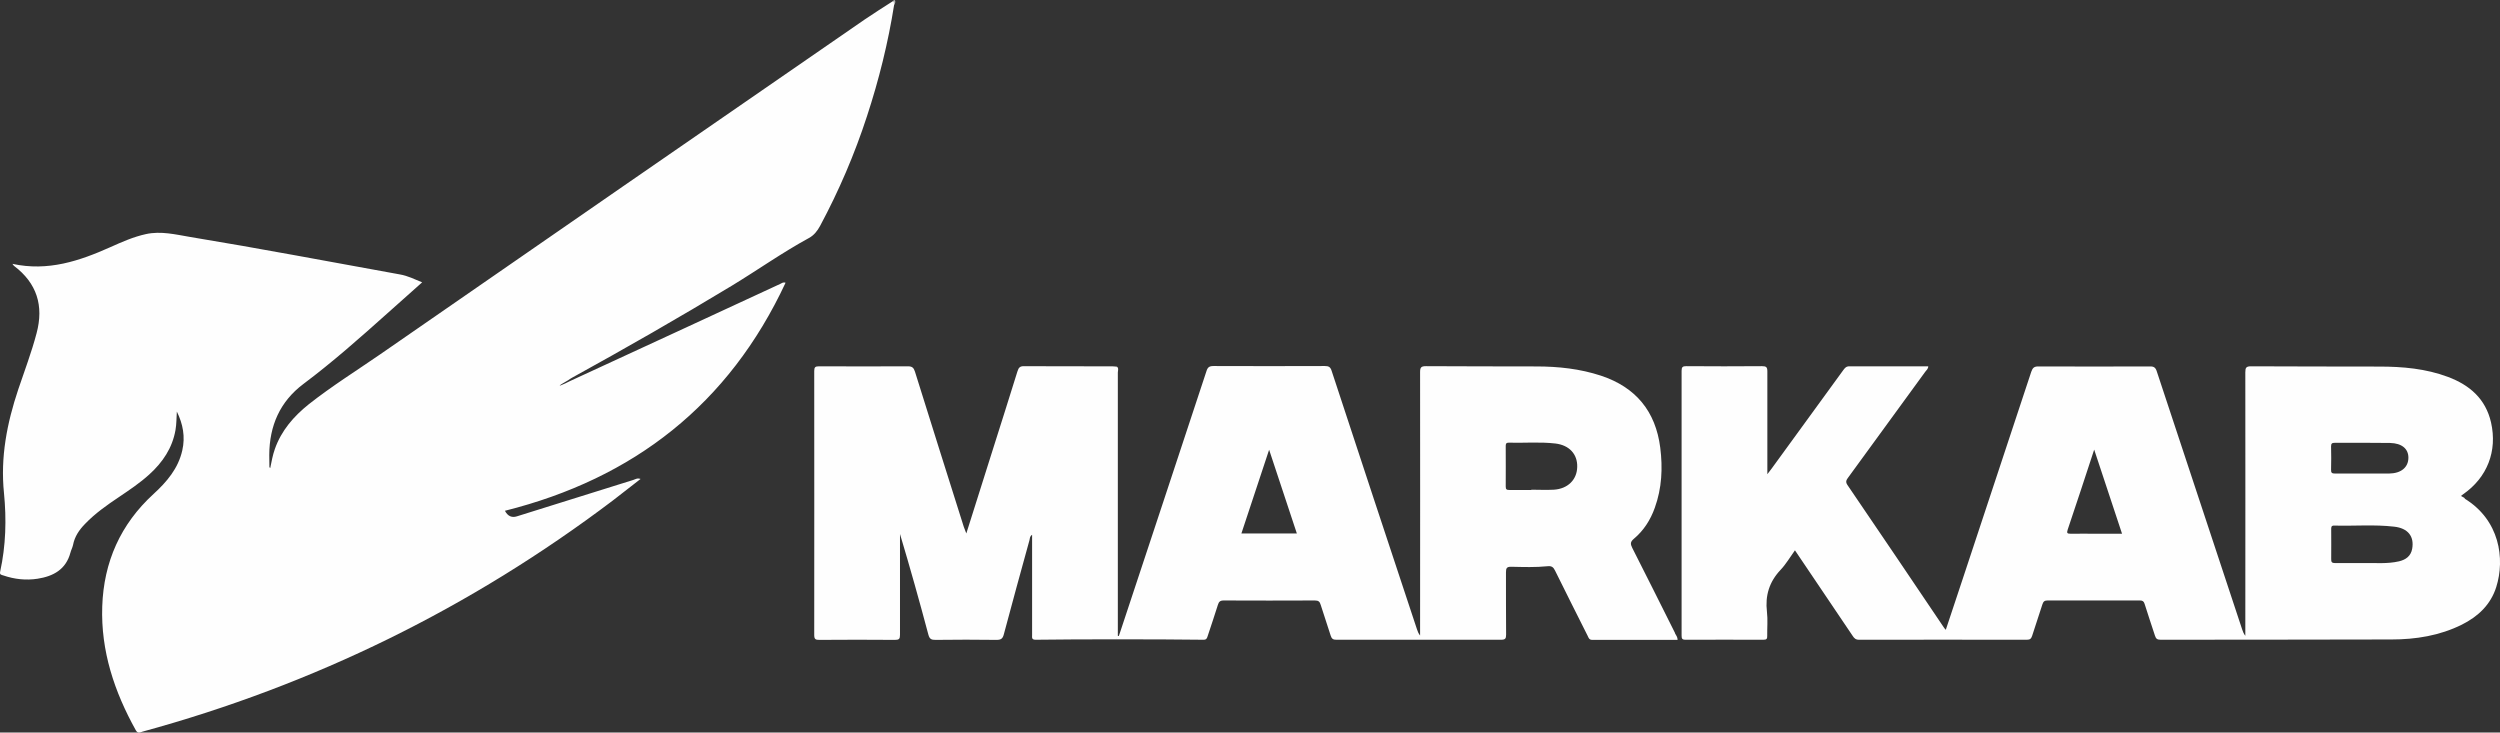 <?xml version="1.0" encoding="UTF-8"?>
<svg id="Camada_1" data-name="Camada 1" xmlns="http://www.w3.org/2000/svg" width="3667.11" height="1074.56" viewBox="0 0 3667.11 1074.56">
  <rect x="0" y="0" width="3667.11" height="1074.56" fill="#333333" stroke="none"/>
  <defs>
    <style>
      .cls-1 {
        fill: #b7b7b7;
      }

      .cls-1, .cls-2 {
        stroke-width: 0px;
      }

      .cls-2 {
        fill: #fefefe;
      }
    </style>
  </defs>
  <path class="cls-2" d="M825.37,562.43c-11.56,6.98,2.59.8,10.17-3.19,55.42-25.52,110.84-51.03,166.26-76.75,47.45-21.93,94.89-44.06,142.54-65.98,2.19-1,4.19-2.99,7.97-1.79-83.13,178.22-222.48,287.06-411.66,334.51,4.12,7.84,9.97,10.57,17.54,8.17,57.01-17.74,113.83-35.68,170.84-53.43,2.99-1,5.98-3.19,10.57-1.4-14.15,10.96-27.51,21.53-41.07,31.9-207.92,157.09-437.77,269.92-689.35,338.7-3.39,1-6.98,3.39-9.97-1.99-31.5-56.62-51.43-116.22-49.24-181.61,2.19-65.19,26.71-120.61,75.35-165.06,19.34-17.74,36.08-37.28,42.06-63.79,4.59-19.94,1-38.87-7.97-57.01-.6,8.97-.4,18.14-1.99,27.11-4.59,26.31-18.74,47.25-38.28,64.99-13.76,12.56-29.3,22.93-44.65,33.29-17.54,11.76-34.89,23.92-49.64,39.27-8.57,8.77-15.35,18.54-17.74,31.1-.8,3.79-2.79,7.38-3.79,11.16-6.58,24.72-25.12,34.69-48.24,38.28-16.94,2.59-33.69.8-50.04-4.78-2.79-1-5.98-.8-4.78-5.78,8.37-38.08,9.37-76.55,5.58-115.22-5.38-52.43,4.39-102.47,20.93-151.91,9.17-27.31,19.54-54.42,26.91-82.53,10.76-40.27.4-73.36-33.09-98.68-.6-.4-1-1.2-2.39-2.99,52.03,11.36,98.28-4.19,143.73-24.52,16.94-7.58,33.89-15.15,52.23-19.14,21.93-4.78,43.26.6,64.59,4.19,102.86,16.94,205.33,36.48,308,55.02,11.36,1.99,21.33,6.98,32.49,11.56-17.54,15.55-34.49,30.7-51.23,45.65-39.87,35.68-79.94,71.17-123,103.46-34.49,25.92-49.84,61.4-50.04,104.06,0,5.98,0,11.76.2,17.74,0,.4.6.8,1.2,1.59,1.99-9.77,3.59-18.94,6.78-27.91,9.57-27.31,27.71-48.04,49.84-65.79,33.69-26.51,69.97-49.24,105.26-73.56,236.43-163.87,473.06-327.13,709.89-490.6,13.76-9.37,27.71-18.14,41.66-27.11,4.19.4,1.99,3.19,1.79,5.18-8.77,55.62-22.33,110.24-39.87,163.67-18.14,55.62-41.07,109.24-68.78,160.88-3.99,7.38-8.97,13.76-16.35,17.74-39.07,21.33-75.35,47.05-113.43,70.17-77.15,46.65-155.09,91.3-234.04,134.76-1.99,1-3.79,2.39-5.58,3.59"/>
  <path class="cls-2" d="M1638.32,537.91v399.9c-39.67,0-79.54,0-119.21.6-6.18,0-5.18-3.39-5.18-6.98v-146.92c-3.59,2.19-3.19,5.38-3.79,7.58-12.76,46.05-25.32,92.1-37.68,138.35-1.59,6.18-3.99,8.17-10.57,8.17-29.9-.4-59.81-.4-89.71,0-5.78,0-8.57-1-10.37-7.58-13.16-49.44-26.91-98.48-41.66-147.72v147.92c0,5.98-1.4,7.38-7.38,7.38-36.88-.4-73.96-.2-110.84,0-5.58,0-7.58-.8-7.58-7.18.2-128.98,0-258.16,0-387.14,0-5.58,1.4-6.98,6.98-6.98,43.46.2,86.92.2,130.38,0,6.38,0,8.57,2.19,10.37,7.77,23.72,75.95,47.64,151.71,71.57,227.46,1,2.79,1.99,5.58,3.79,9.97,13.16-41.66,25.72-81.73,38.47-121.8,12.16-38.47,24.52-77.15,36.48-115.82,1.79-5.78,3.79-7.97,10.17-7.77,42.86.4,85.72,0,128.58.2,2.59,0,4.98.4,7.58.6h-.4Z"/>
  <path class="cls-1" d="M1311.59,6.84c-1-1.59.4-4.19-1.79-5.18.6-1,1.79-2.19,2.59-1.4,1.99,2.19.4,4.59-.6,6.78l-.2-.2Z"/>
  <path class="cls-2" d="M3616.08,731.08c-1.79-1.2-3.79-2.19-6.18-3.59,1.4-1.2,2.19-1.79,2.99-2.39,35.48-24.52,50.63-63.39,41.07-105.46-7.97-34.69-31.3-54.82-63.19-66.78-32.49-12.16-66.38-15.15-100.67-15.15-62.6-.2-125.19,0-187.99-.4-7.38,0-8.57,1.99-8.57,8.77.2,125.99,0,251.98,0,377.97v8.57c-2.39-2.99-3.59-6.18-4.58-9.17-41.66-126.19-83.53-252.18-125.19-378.37-1.79-5.78-4.19-7.77-10.37-7.58-54.42.2-108.85.2-163.47,0-6.38,0-8.37,2.19-10.37,7.77-33.49,101.67-67.18,203.14-100.87,304.81-7.97,24.32-16.15,48.64-24.52,73.76-1.4-1.59-2.19-2.39-2.79-3.39-47.05-69.77-94.09-139.55-141.54-209.12-3.19-4.78-1.4-7.38,1.2-10.96,37.68-51.63,75.35-103.26,113.03-155.09,1.59-2.19,4.39-4.19,4.39-7.97h-115.62c-4.98,0-6.78,2.59-9.17,5.78-34.89,48.04-69.97,96.09-104.86,144.13-1.79,2.39-3.59,4.59-6.38,8.37v-150.71c0-6.38-1.59-7.77-7.97-7.77-36.88.4-73.96.2-110.84,0-5.38,0-6.98,1.2-6.98,6.78v388.14c0,4.59.6,6.38,5.78,6.38,38.08-.2,76.15,0,114.23,0,4.39,0,5.78-1.2,5.58-5.58-.2-11.76,1-23.72-.4-35.48-2.79-23.72,3.39-43.86,19.94-61.4,7.97-8.37,13.95-18.74,21.13-28.71,28.71,42.66,56.81,84.13,84.72,125.59,2.19,3.39,4.39,5.58,9.17,5.58,82.13-.2,164.26,0,246.4,0,4.58,0,6.18-1.59,7.58-5.58,4.78-15.55,10.37-30.9,15.15-46.45,1.4-4.19,3.19-5.58,7.58-5.58h135.36c3.99,0,5.78,1.2,6.98,5.18,4.78,15.55,10.17,30.9,15.15,46.45,1.4,4.39,3.19,5.98,8.17,5.98,112.83-.2,225.66,0,338.7-.4,35.68,0,70.77-5.58,103.26-21.73,23.92-11.96,42.26-29.3,50.44-55.02,13.16-41.66,5.18-98.68-46.85-130.18h1.4ZM3075.44,782.91c-12.76,0-25.32-.2-38.08,0-5.18,0-5.98-1-4.39-5.98,12.96-38.28,25.52-76.75,38.87-117.42,13.95,42.46,27.31,82.33,40.87,123.4h-37.48.2ZM3419.32,654.73c0-4.19,1.4-5.18,5.38-5.18,27.11,0,54.02-.2,81.14.2,17.34.4,26.91,8.57,26.91,21.53,0,14.15-10.57,23.12-28.31,23.32h-79.34c-4.39,0-5.98-1-5.78-5.58.4-11.56.2-23.12,0-34.69v.4ZM3538.33,804.84c-1.99,10.96-9.37,16.15-19.34,18.54-17.14,3.99-34.69,2.19-49.24,2.59-16.75,0-30.5-.2-44.26,0-4.98,0-6.18-1.4-5.98-6.18.2-14.35,0-28.71,0-43.06,0-3.19-.2-5.98,4.58-5.78,29.3.8,58.61-1.79,87.71,1.59,20.33,2.19,29.7,14.35,26.51,32.29h0Z"/>
  <path class="cls-2" d="M2457.05,928.64c-20.93-41.66-41.66-83.53-62.8-124.99-2.79-5.58-2.99-8.77,2.19-13.16,14.55-12.16,24.52-27.71,30.9-45.65,10.37-28.71,11.76-58.41,7.97-88.31-6.78-53.23-35.88-88.51-86.92-105.46-30.9-10.17-62.8-13.56-95.09-13.56-53.82-.2-107.85,0-161.67-.4-7.18,0-8.57,1.99-8.57,8.77.2,125.59,0,251.38,0,376.97v9.37c-2.39-2.99-3.59-5.98-4.59-9.17-41.86-126.39-83.73-252.78-125.19-379.16-1.79-5.78-4.59-6.98-9.97-6.98-54.42.2-108.85.2-163.27,0-6.18,0-8.57,1.79-10.37,7.58-41.86,127.19-84.13,254.37-126.19,381.56-.8,2.39-1.59,4.59-2.39,6.98-.4,0-1-.4-1.4-.4v-386.14c0-2.79,1.59-6.18-1.2-8.57-3.19,3.19-2.79,7.18-2.79,11.16v377.57c0,3.79-.4,7.97,2.79,11.16,42.26,0,84.72,0,126.99.6,4.39,0,4.98-2.39,5.98-5.38,4.98-15.15,10.17-30.3,14.95-45.65,1.4-4.59,3.19-6.58,8.57-6.58,44.65.2,89.11.2,133.76,0,5.38,0,7.18,1.79,8.57,6.58,4.59,14.95,9.97,29.9,14.55,44.85,1.4,4.78,3.79,6.38,8.77,6.18h241.21c5.98,0,7.38-1.59,7.38-7.38-.4-30.5,0-60.8-.2-91.3,0-6.18,1-8.57,7.97-8.37,17.74.4,35.48,1,53.23-.8,5.78-.6,8.37,1.4,10.76,6.38,15.75,32.1,31.9,63.79,47.84,95.69,1.4,2.99,2.19,5.98,6.78,5.98h125.19c0-3.99-2.19-6.78-3.79-9.57v-.4ZM1820.93,782.51c13.36-40.47,26.51-80.34,40.67-122.8,13.95,42.26,27.31,82.33,40.67,122.8h-81.34ZM2279.03,718.32c-10.96.6-21.93,0-32.89,0v.4h-32.1c-3.99,0-5.38-.8-5.38-4.98.2-19.74,0-39.47,0-59.01,0-2.99,0-5.38,4.39-5.38,22.73.6,45.65-1.4,68.38,1.2,20.53,2.39,32.69,15.75,32.1,34.49-.4,18.74-13.95,32.1-34.49,33.29Z"/>
</svg>